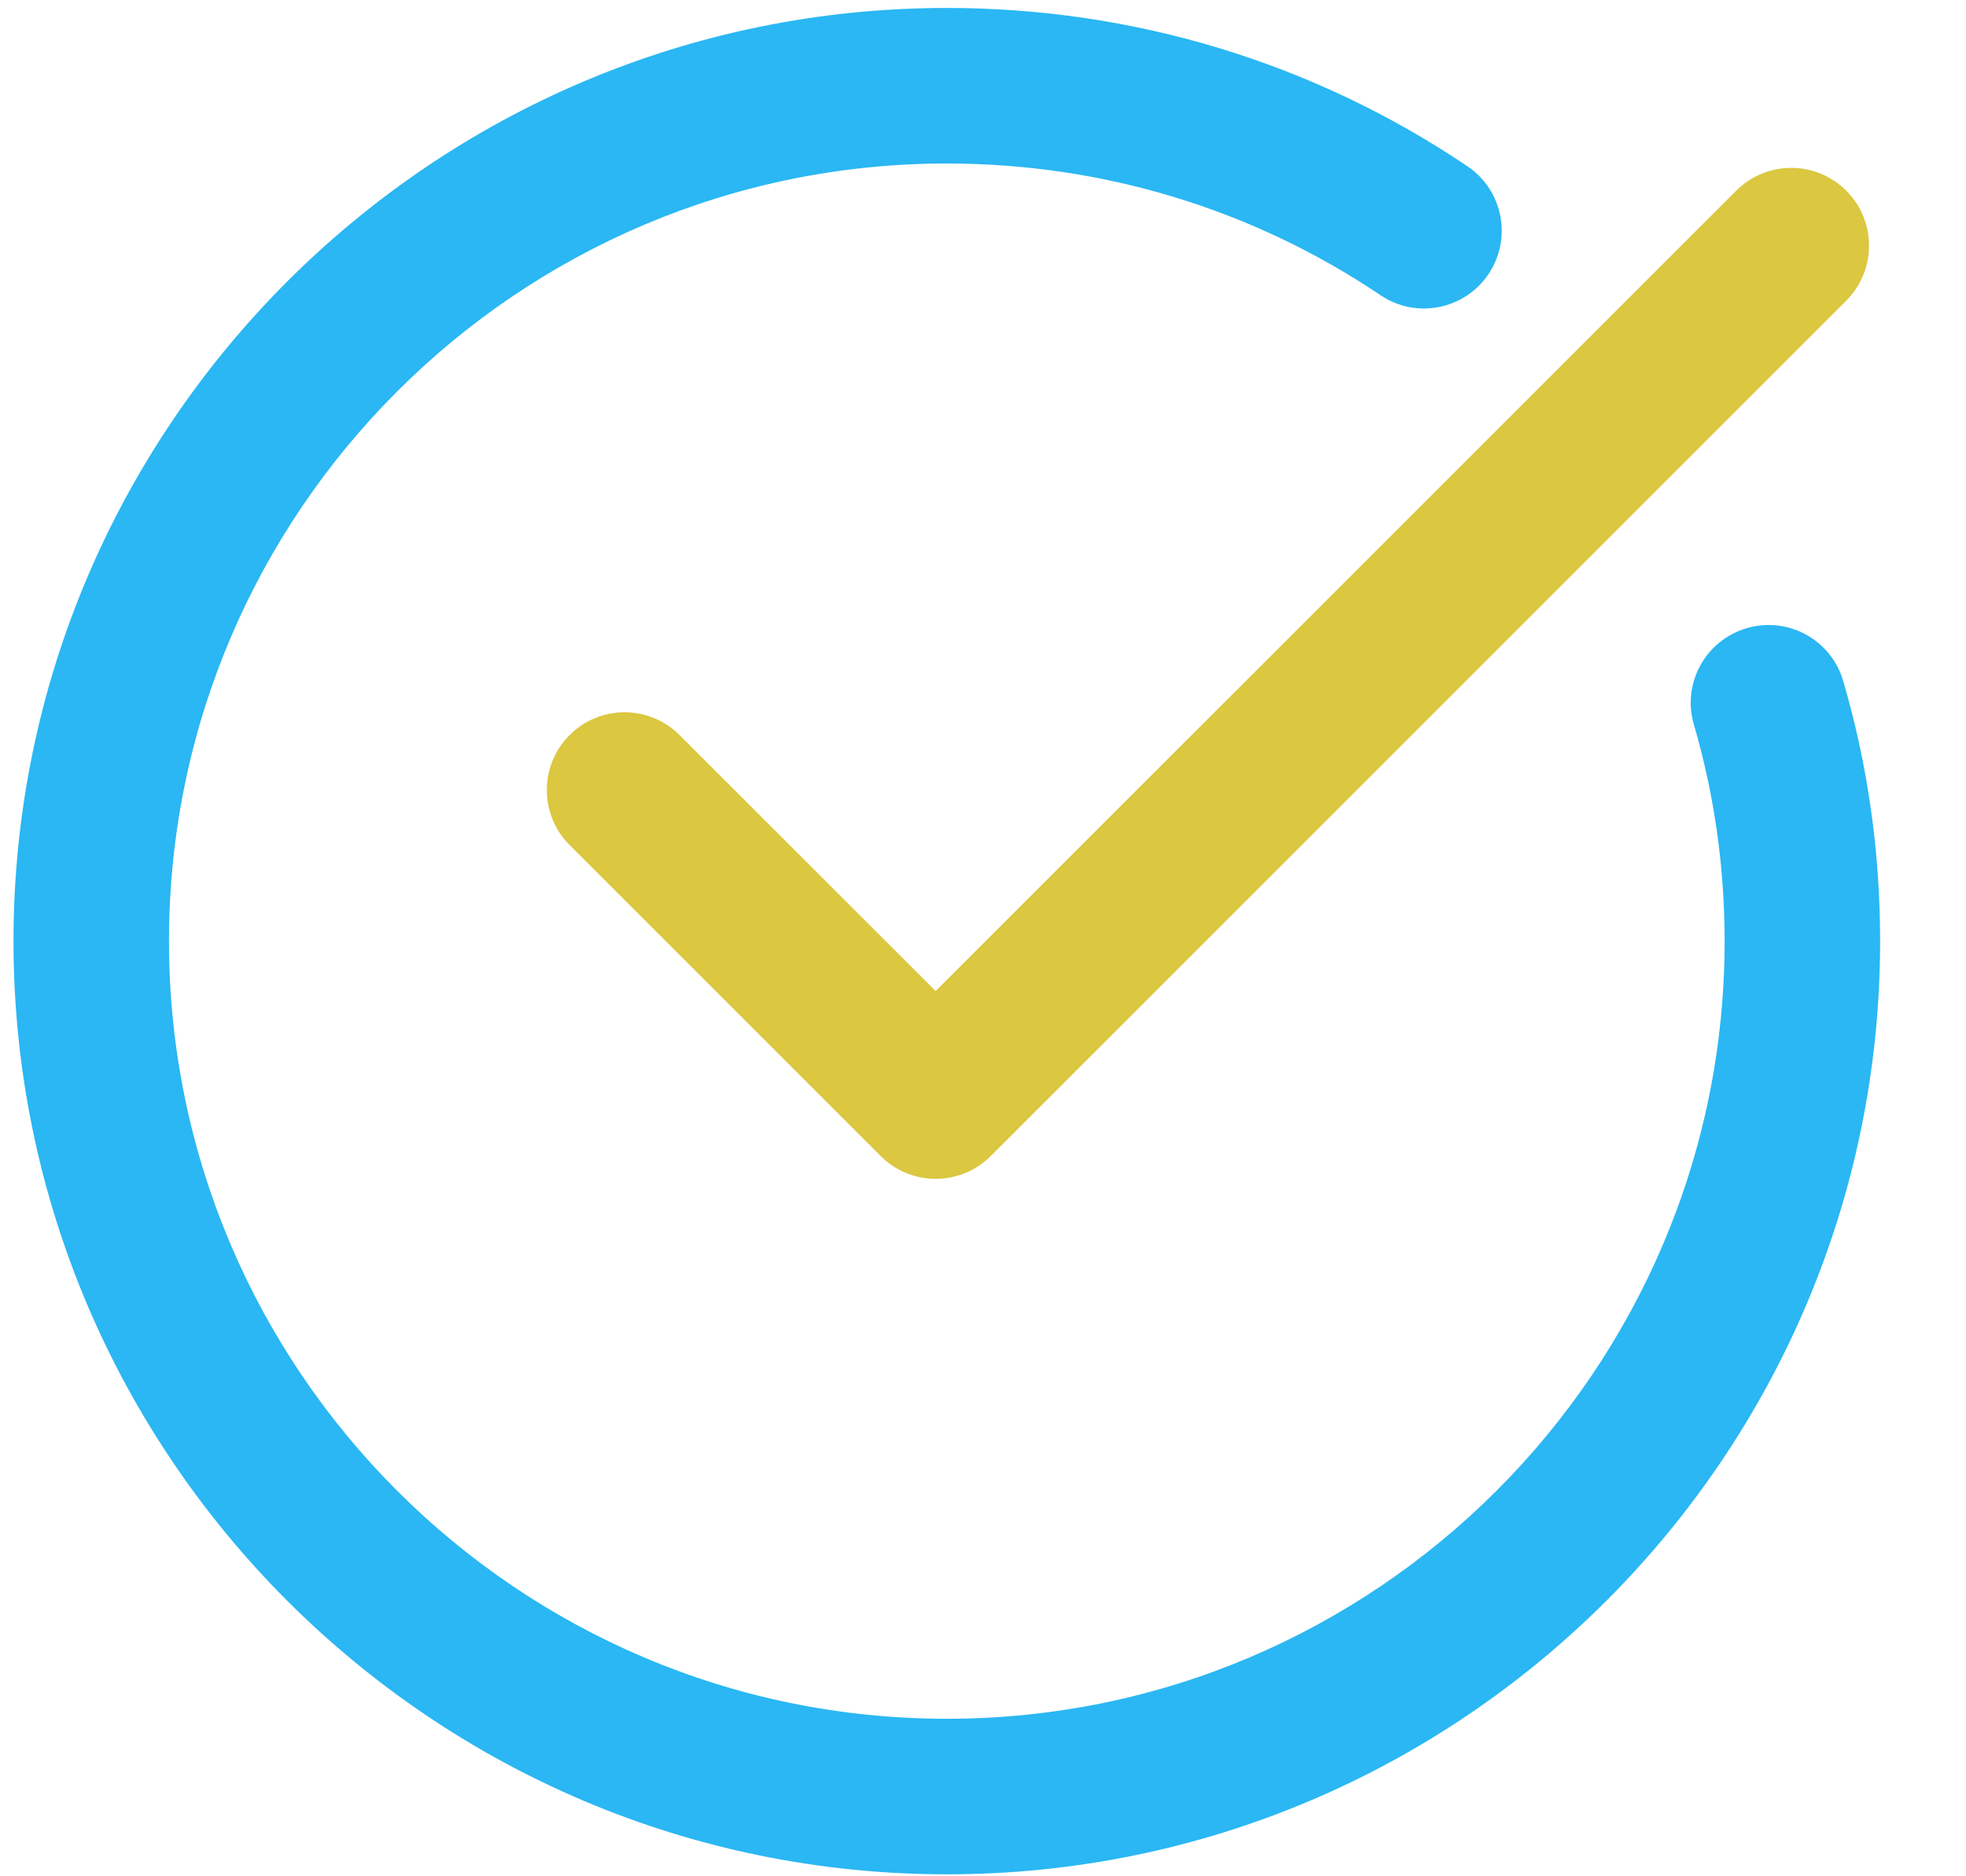 <svg width="22" height="21" viewBox="0 0 22 21" fill="none" xmlns="http://www.w3.org/2000/svg">
<g clip-path="url(#clip0_215:298)">
<path d="M10.595 20.978C16.354 20.978 21.039 16.293 21.039 10.533C21.039 9.539 20.901 8.56 20.626 7.622C20.491 7.16 20.009 6.895 19.546 7.031C19.084 7.166 18.82 7.649 18.955 8.11C19.183 8.89 19.299 9.705 19.299 10.533C19.299 15.332 15.394 19.237 10.595 19.237C5.796 19.237 1.891 15.332 1.891 10.533C1.891 5.734 5.796 1.83 10.595 1.83C12.339 1.83 14.017 2.34 15.448 3.304C15.846 3.573 16.387 3.467 16.656 3.069C16.924 2.671 16.82 2.13 16.421 1.861C14.702 0.702 12.687 0.089 10.595 0.089C4.836 0.089 0.151 4.774 0.151 10.533C0.151 16.293 4.836 20.978 10.595 20.978V20.978Z" fill="#2AB7F3"/>
<path d="M19.429 2.134L10.47 11.092L7.604 8.227C7.264 7.887 6.714 7.887 6.374 8.227C6.034 8.567 6.034 9.118 6.374 9.458L9.855 12.939C10.025 13.109 10.248 13.194 10.47 13.194C10.694 13.194 10.916 13.109 11.086 12.939L20.66 3.365C21 3.025 21 2.474 20.66 2.134C20.32 1.794 19.769 1.794 19.429 2.134Z" fill="#DBC740"/>
</g>
<defs>
<clipPath id="clip0_215:298">
<rect width="20.889" height="20.889" fill="white" transform="translate(0.151 0.089)"/>
</clipPath>
</defs>
</svg>
